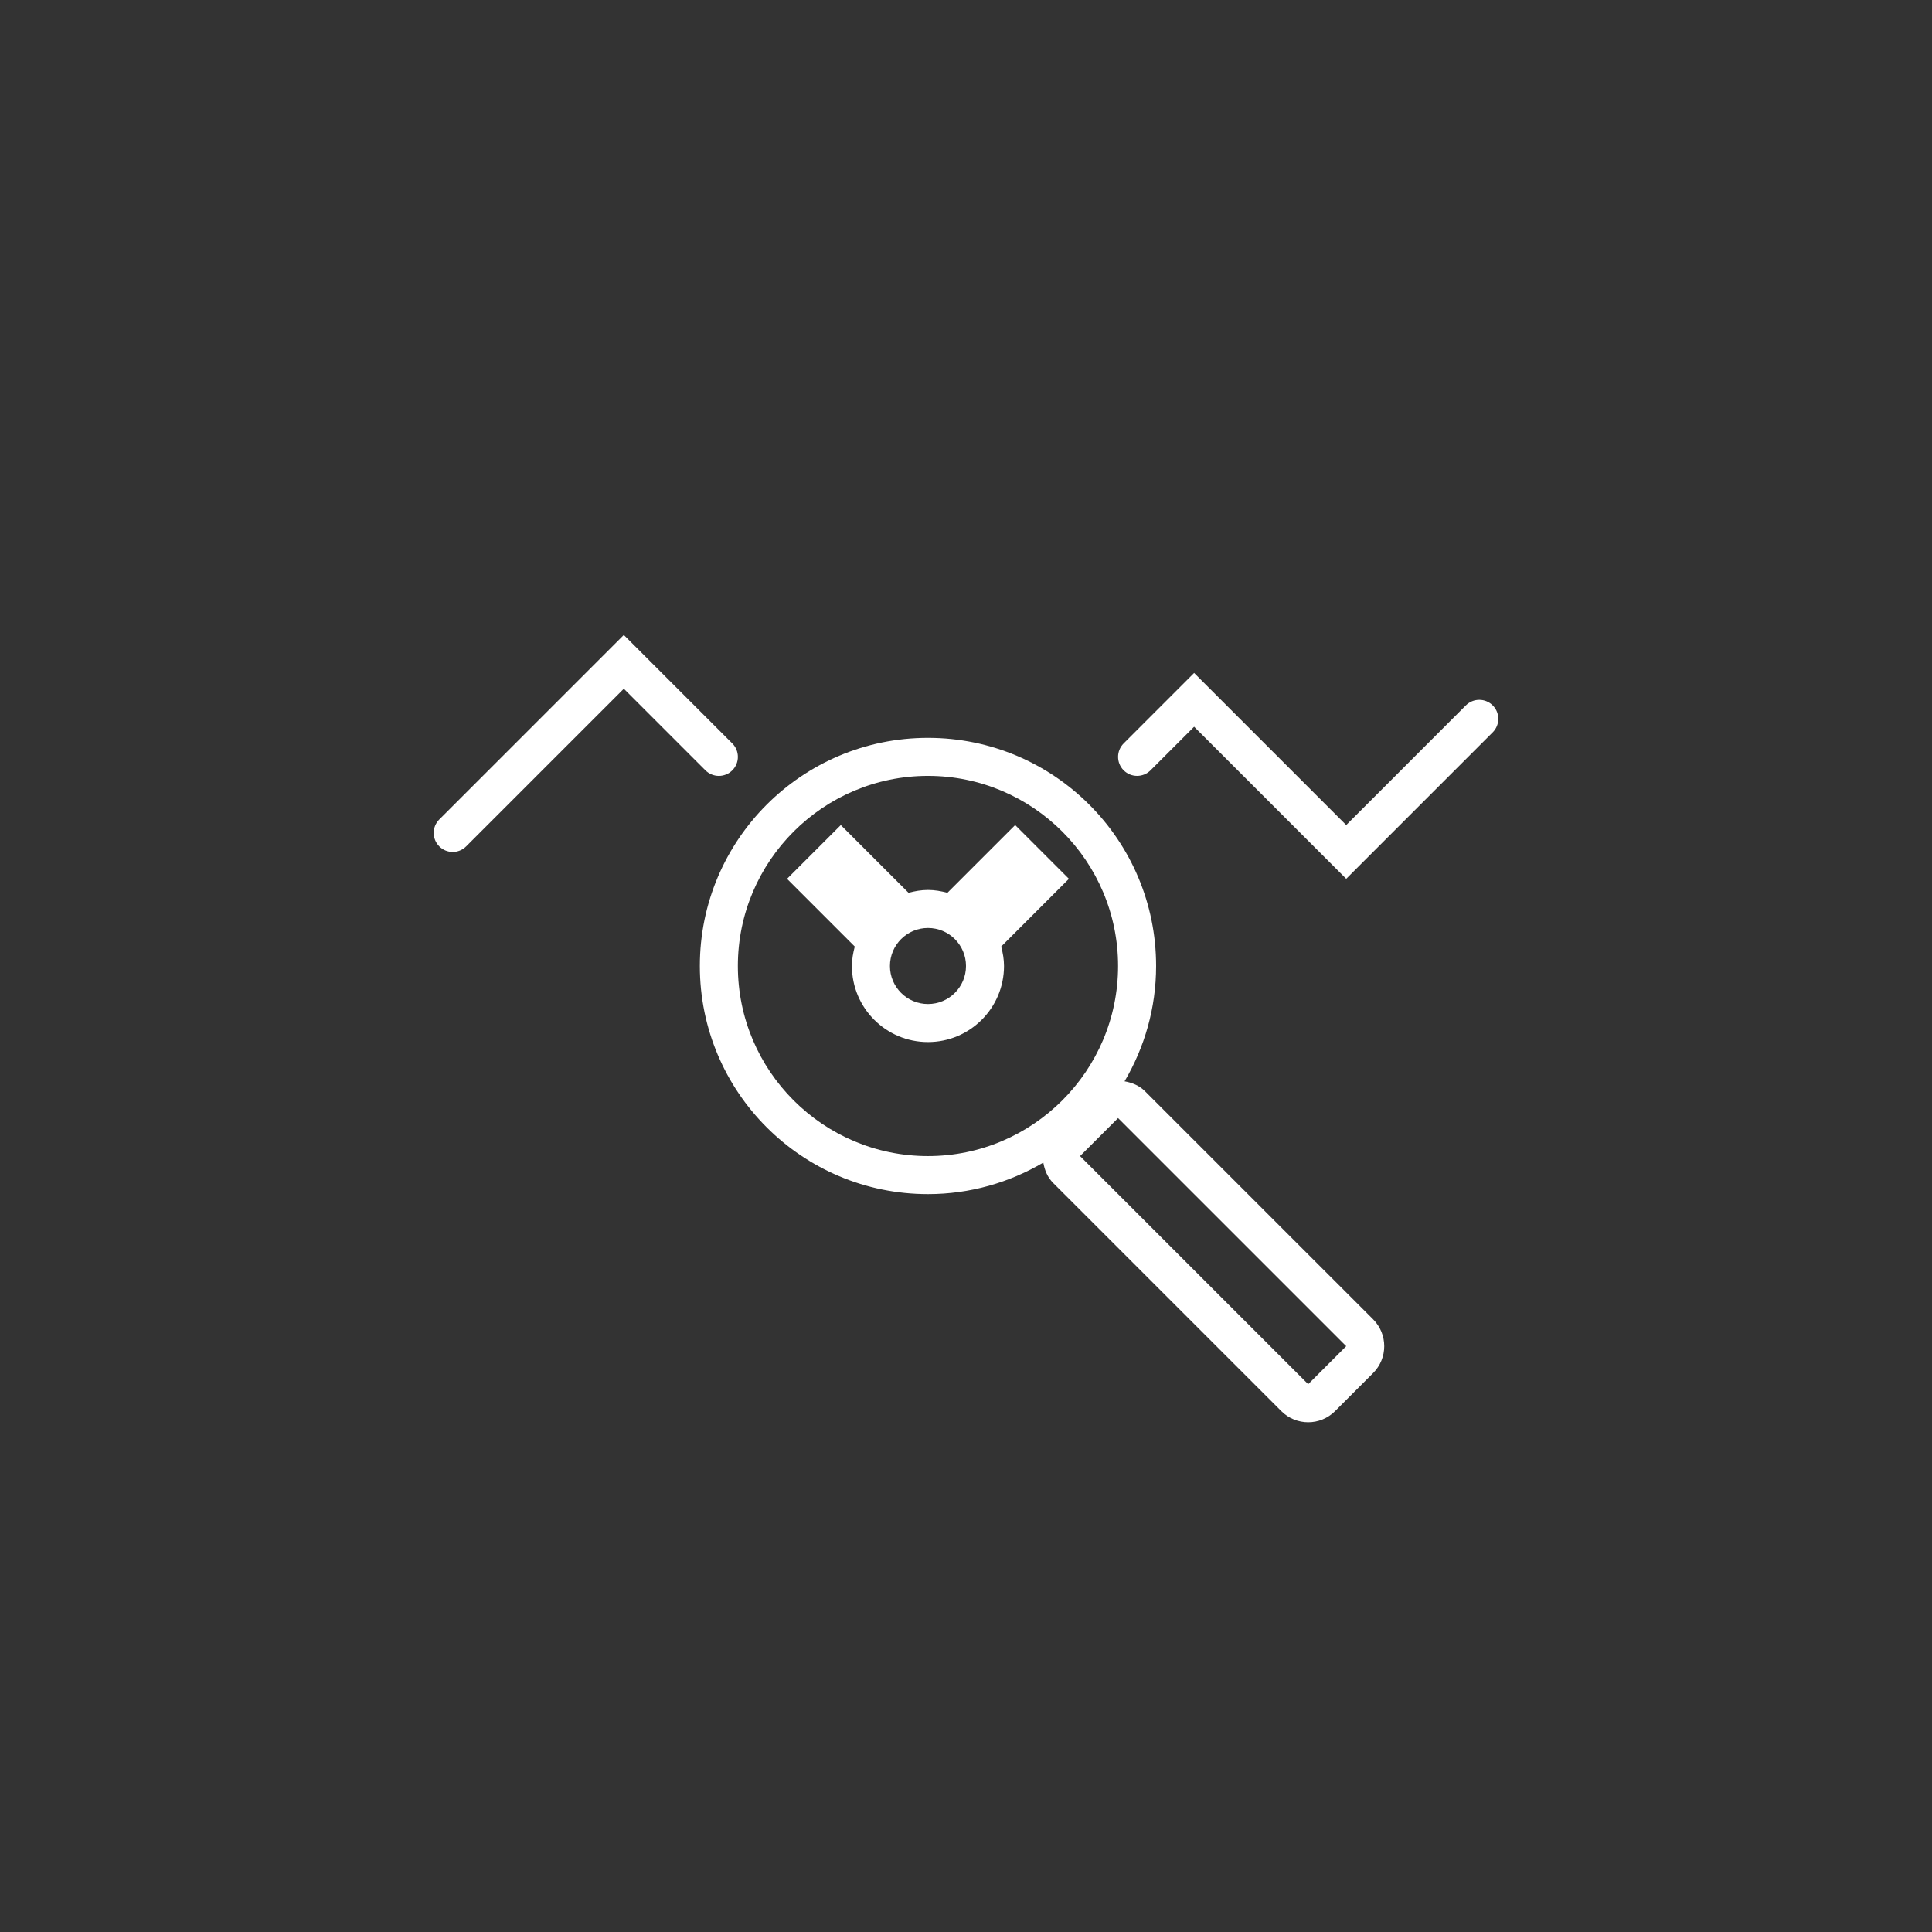 <?xml version="1.0" encoding="UTF-8"?>
<svg width="752pt" height="752pt" version="1.1" viewBox="0 0 752 752" xmlns="http://www.w3.org/2000/svg">
 <rect x="0" y="0" width="752" height="752" fill="#333333" stroke="none"/>
 <g fill="#fff">
  <path d="m581.02 274.57c-2.891-2.891-7.574-2.891-10.465 0l-46.562 46.566-59.199-59.199-27.43 27.43c-2.891 2.891-2.891 7.574 0 10.465 2.891 2.891 7.574 2.891 10.465 0l16.965-16.965 59.199 59.199 57.031-57.031c2.887-2.891 2.887-7.574-0.004-10.465z"/>
  <path d="m285.04 299.84c2.891-2.891 2.891-7.574 0-10.465l-42.227-42.23-71.828 71.828c-2.891 2.891-2.891 7.574 0 10.465 1.441 1.445 3.336 2.168 5.231 2.168 1.895 0 3.785-0.723 5.231-2.168l61.367-61.363 31.766 31.766c2.891 2.891 7.574 2.891 10.461 0z"/>
  <path d="m416.06 342.07-20.926-20.926-26.363 26.363c-2.43-0.648-4.938-1.102-7.57-1.102s-5.141 0.453-7.57 1.102l-26.363-26.363-20.926 20.926 26.363 26.363c-0.648 2.43-1.105 4.938-1.105 7.57 0 16.348 13.254 29.598 29.598 29.598 16.348 0 29.598-13.254 29.598-29.598 0-2.633-0.453-5.141-1.102-7.57zm-54.859 48.734c-8.172 0-14.801-6.625-14.801-14.801 0-8.172 6.625-14.801 14.801-14.801 8.172 0 14.801 6.625 14.801 14.801-0.004 8.176-6.629 14.801-14.801 14.801z"/>
  <path d="m445.66 424.73c-2.234-2.234-5.047-3.336-7.941-3.844 7.754-13.184 12.277-28.492 12.277-44.891 0-49.043-39.754-88.797-88.797-88.797s-88.797 39.754-88.797 88.797 39.754 88.797 88.797 88.797c16.398 0 31.707-4.523 44.891-12.273 0.508 2.894 1.609 5.707 3.844 7.941l88.797 88.797c2.887 2.887 6.676 4.332 10.461 4.332 3.789 0 7.574-1.445 10.465-4.336l14.801-14.801c5.781-5.777 5.781-15.148 0-20.93zm-158.46-48.734c0-40.801 33.195-73.996 73.996-73.996s73.996 33.195 73.996 73.996-33.195 73.996-73.996 73.996c-40.801 0.004-73.996-33.191-73.996-73.996zm221.99 162.79-88.797-88.797 14.801-14.801 88.797 88.797z"/>
 </g>
</svg>
